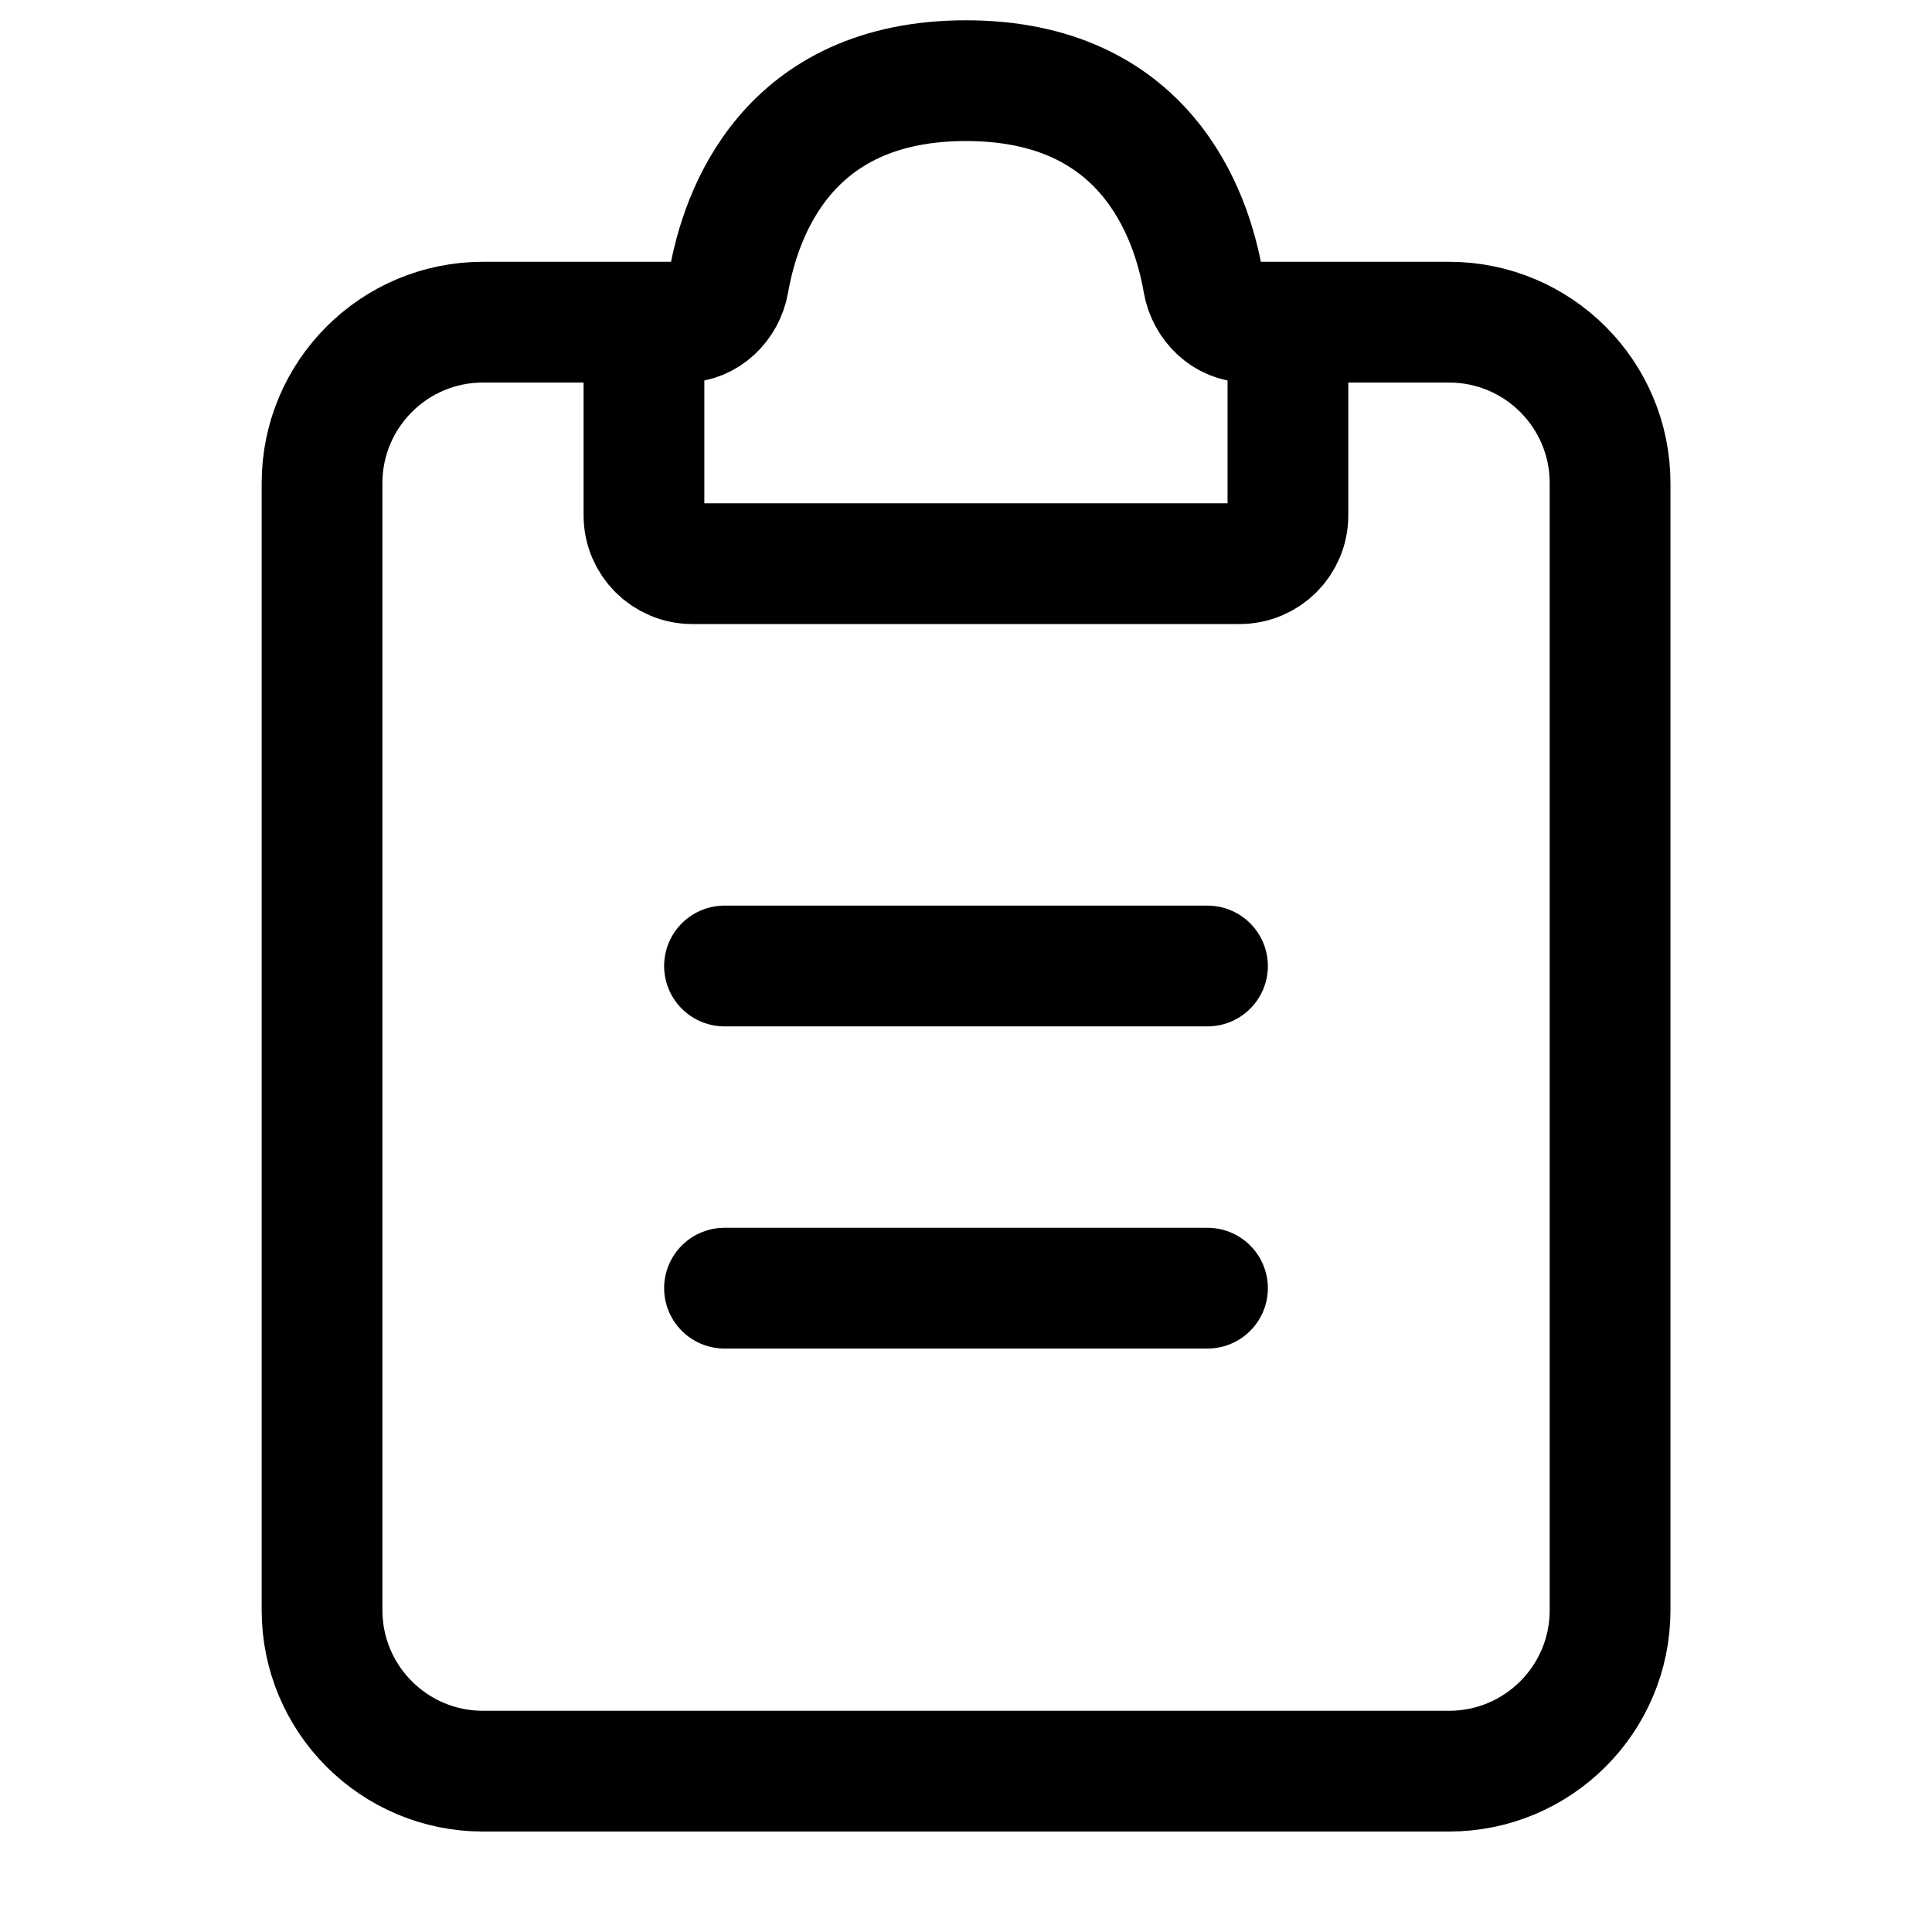 <svg width="16" height="16" viewBox="0 0 16 16" fill="none" xmlns="http://www.w3.org/2000/svg">
<path d="M5.667 2.668H4C3.264 2.668 2.667 3.265 2.667 4.001V13.335C2.667 14.071 3.264 14.668 4 14.668H12C12.737 14.668 13.334 14.071 13.334 13.335V4.001C13.334 3.265 12.737 2.668 12 2.668H10.334" stroke="currentColor" stroke-linecap="round"/>
<path d="M6 8H10" stroke="currentColor" stroke-linecap="round" stroke-linejoin="round"/>
<path d="M6 10.668H10" stroke="currentColor" stroke-linecap="round" stroke-linejoin="round"/>
<path d="M5.333 4.268V3.001C5.333 2.817 5.482 2.668 5.666 2.668C5.85 2.668 6.002 2.519 6.034 2.337C6.133 1.769 6.516 0.668 8 0.668C9.484 0.668 9.867 1.769 9.965 2.337C9.997 2.519 10.149 2.668 10.333 2.668C10.517 2.668 10.666 2.817 10.666 3.001V4.268C10.666 4.489 10.487 4.668 10.266 4.668H5.733C5.512 4.668 5.333 4.489 5.333 4.268Z" stroke="currentColor" stroke-linecap="round"/>
</svg>
